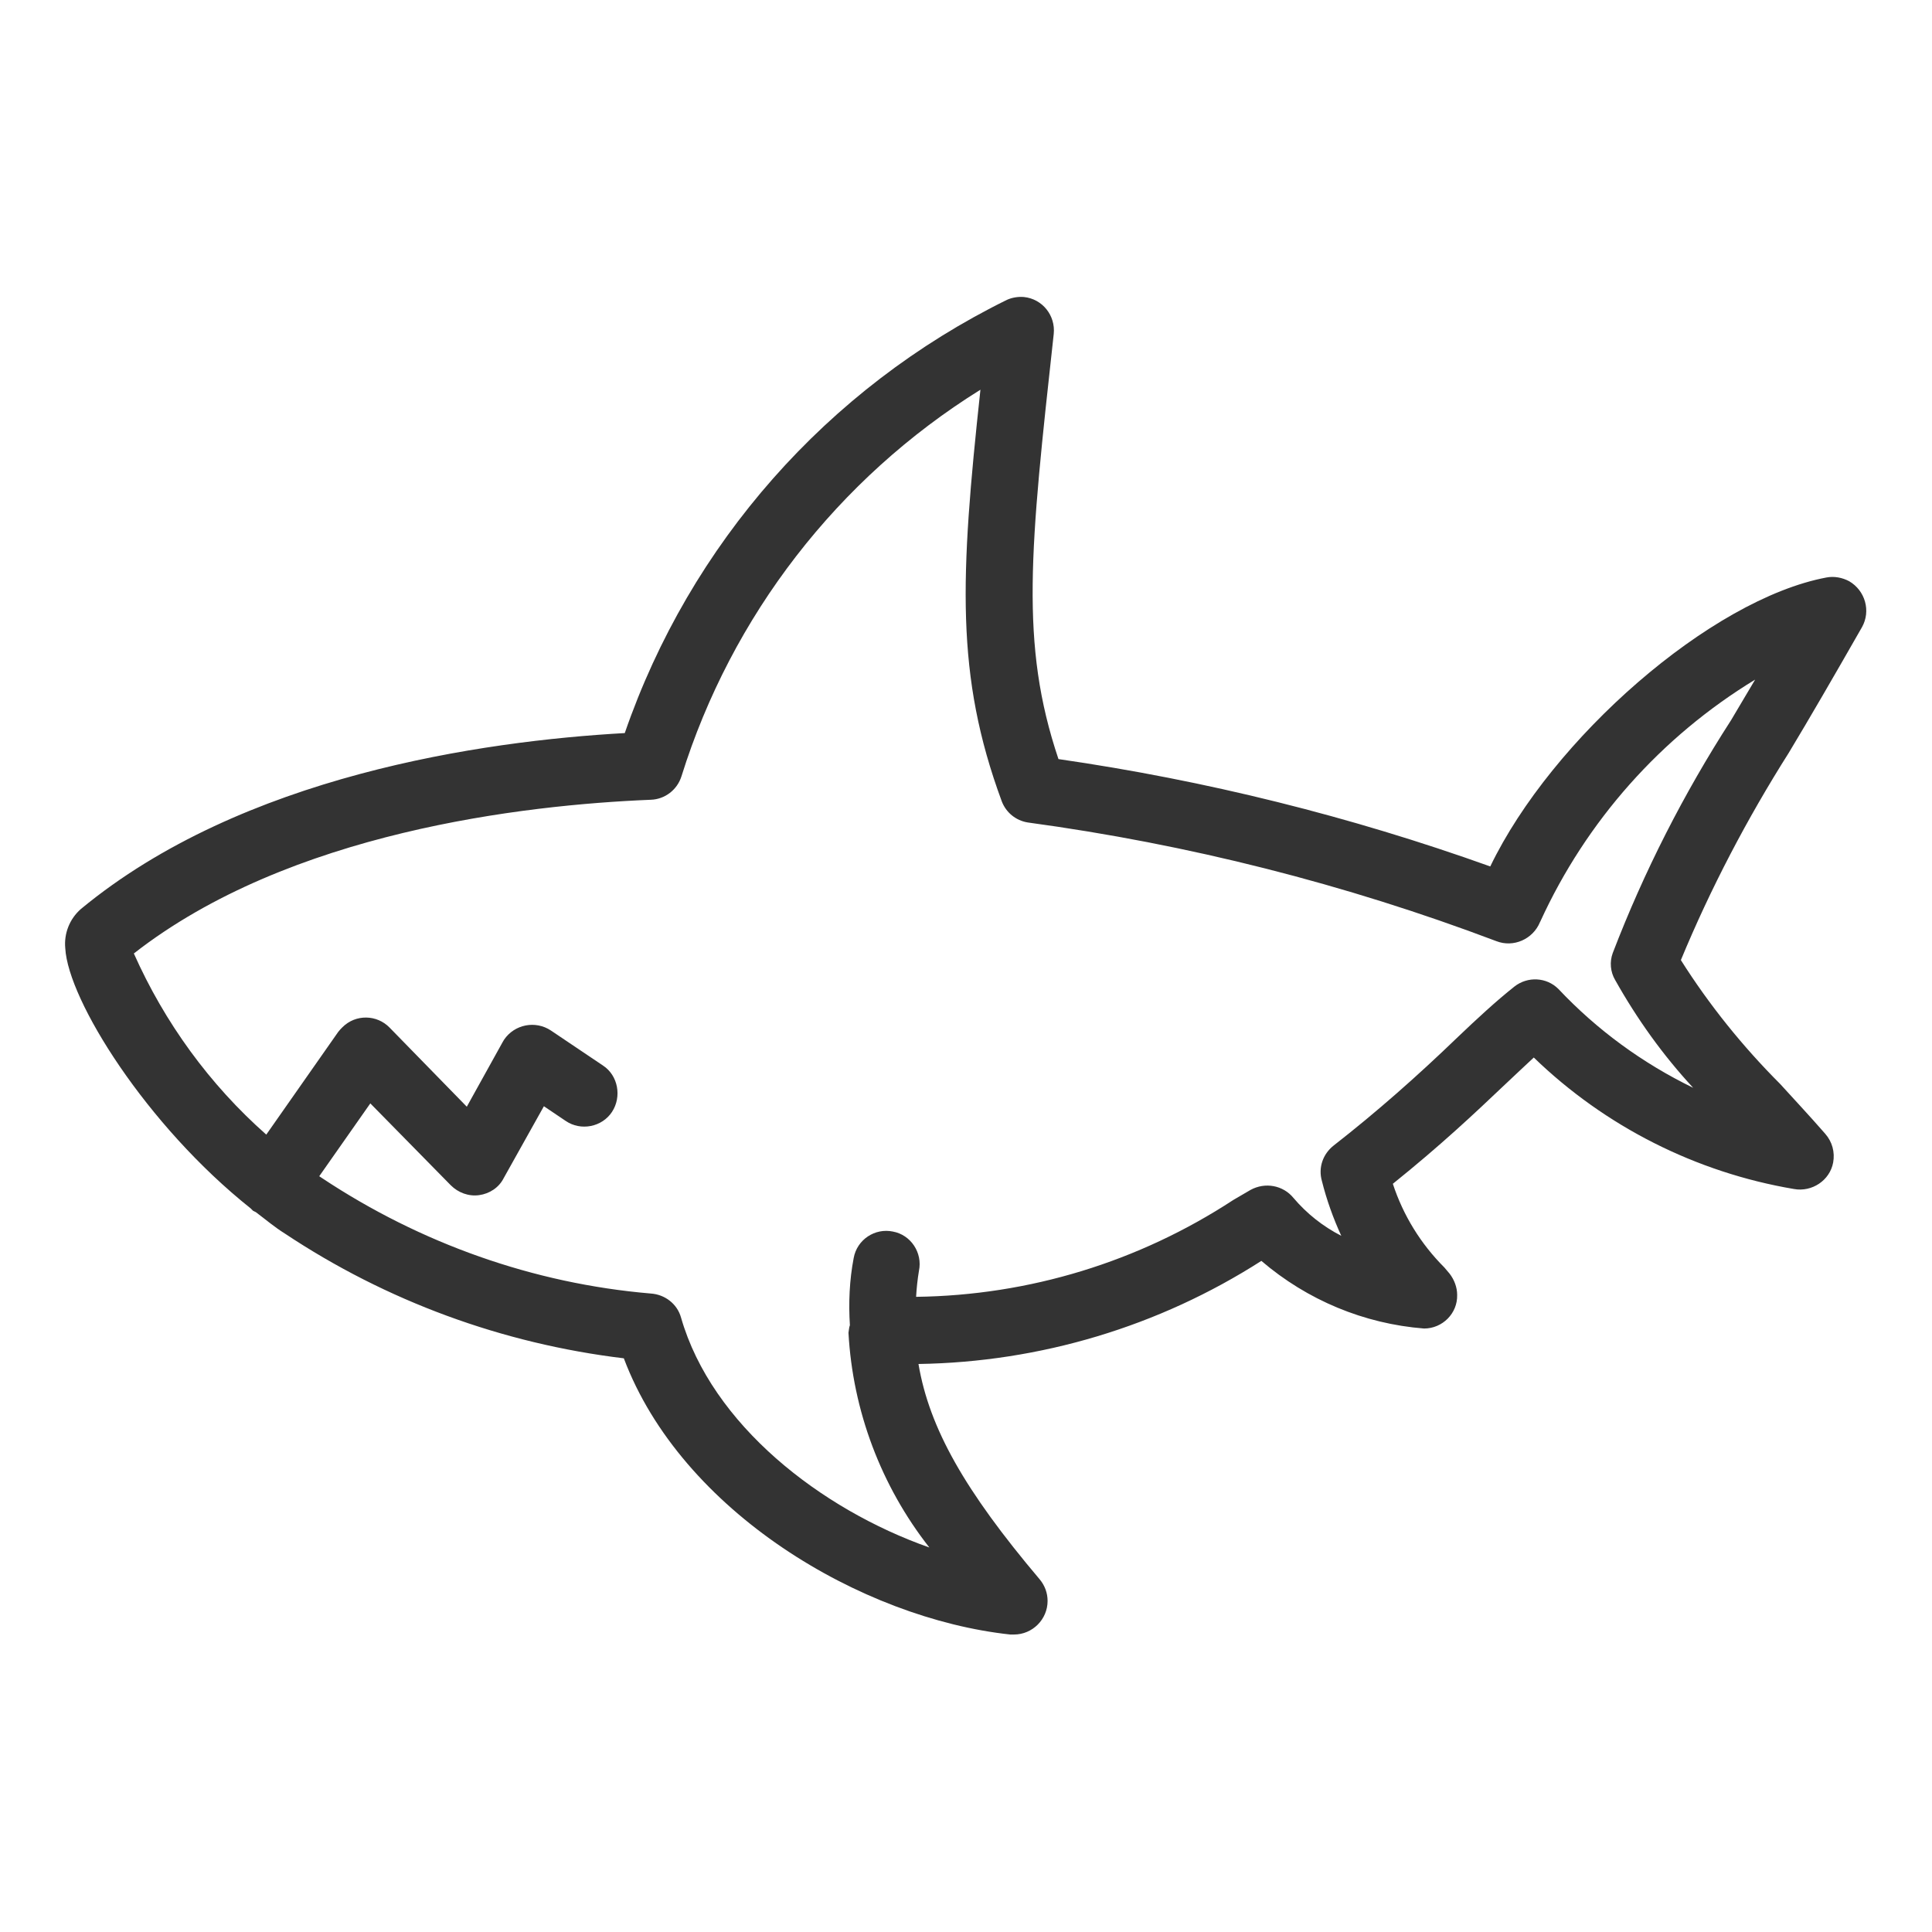 <?xml version="1.0" encoding="utf-8"?>
<svg version="1.1" id="b577f2da-0deb-444d-8c14-55facc25adb3"
	 xmlns="http://www.w3.org/2000/svg" xmlns:xlink="http://www.w3.org/1999/xlink" x="0px" y="0px" viewBox="0 0 40.85 40.85"
	 style="enable-background:new 0 0 40.85 40.85; fill: #333;" xml:space="preserve">
<title>shark</title>
<path id="_x32_279079d-616c-4167-b8a9-04b9433e6fdb" d="M39.37,13.26c0.19-0.34,0.07-0.77-0.27-0.97c-0.15-0.08-0.32-0.11-0.48-0.08
	c-2.45,0.46-5.81,3.41-7.11,6.11c-2.96-1.06-6.02-1.82-9.13-2.27c-0.82-2.44-0.6-4.44-0.1-8.99c0.04-0.39-0.24-0.74-0.63-0.78
	c-0.12-0.01-0.25,0.01-0.36,0.06c-3.8,1.87-6.7,5.16-8.08,9.16c-3.02,0.17-8.09,0.9-11.5,3.72c-0.24,0.21-0.36,0.52-0.33,0.83
	c0.06,1.1,1.72,3.75,3.92,5.5c0.02,0.02,0.03,0.03,0.05,0.05c0.02,0.01,0.04,0.02,0.06,0.03c0.2,0.15,0.4,0.32,0.61,0.45
	c2.15,1.43,4.6,2.33,7.17,2.64c1.22,3.24,5.02,5.5,8.17,5.84c0.02,0,0.05,0,0.08,0c0.39,0,0.71-0.32,0.71-0.71
	c0-0.17-0.06-0.33-0.17-0.46c-1.58-1.87-2.33-3.19-2.56-4.55c2.57-0.04,5.08-0.79,7.25-2.18c0.97,0.83,2.17,1.33,3.44,1.43
	c0.39,0,0.71-0.32,0.7-0.71c0-0.16-0.06-0.32-0.16-0.45l-0.11-0.13c-0.5-0.5-0.87-1.1-1.09-1.77c1.02-0.82,1.74-1.5,2.33-2.06
	c0.23-0.22,0.45-0.42,0.65-0.61c1.51,1.46,3.43,2.43,5.5,2.78c0.38,0.07,0.76-0.18,0.83-0.56c0.04-0.22-0.02-0.44-0.17-0.61
	c-0.34-0.39-0.66-0.73-0.95-1.05c-0.79-0.79-1.5-1.67-2.1-2.62c0.63-1.52,1.4-2.99,2.28-4.38C38.26,15.19,38.77,14.31,39.37,13.26z
	 M36.6,15.23c-1,1.55-1.84,3.2-2.5,4.92c-0.07,0.19-0.05,0.4,0.05,0.57c0.46,0.82,1.01,1.59,1.65,2.28
	c-1.07-0.52-2.03-1.22-2.85-2.09c-0.25-0.25-0.65-0.27-0.93-0.05c-0.39,0.31-0.78,0.67-1.22,1.09c-0.83,0.8-1.69,1.56-2.6,2.27
	c-0.23,0.18-0.33,0.47-0.25,0.75c0.1,0.4,0.24,0.79,0.41,1.16c-0.39-0.2-0.73-0.47-1.01-0.8c-0.22-0.27-0.6-0.34-0.91-0.17
	l-0.36,0.21c-2,1.31-4.32,2.02-6.71,2.05c0.01-0.18,0.03-0.37,0.06-0.55c0.08-0.38-0.17-0.76-0.55-0.83
	c-0.38-0.08-0.76,0.17-0.83,0.56l0,0c-0.09,0.47-0.11,0.95-0.08,1.42c-0.02,0.05-0.02,0.11-0.03,0.16c0.09,1.65,0.69,3.24,1.71,4.54
	c-2.3-0.81-4.6-2.6-5.25-4.86c-0.08-0.29-0.34-0.49-0.64-0.51c-2.48-0.21-4.87-1.06-6.95-2.44c-0.02-0.01-0.04-0.03-0.06-0.04
	l1.08-1.54l1.7,1.73c0.16,0.16,0.38,0.24,0.6,0.21c0.22-0.03,0.42-0.16,0.52-0.36l0.85-1.52l0.46,0.31
	c0.32,0.22,0.77,0.13,0.98-0.19s0.13-0.77-0.19-0.98l-1.1-0.74c-0.33-0.22-0.77-0.13-0.99,0.19c-0.01,0.02-0.02,0.03-0.03,0.05
	l-0.76,1.37l-1.63-1.67c-0.27-0.28-0.72-0.29-1-0.01c-0.03,0.03-0.06,0.06-0.09,0.1l-1.52,2.17c-1.2-1.06-2.15-2.37-2.8-3.83
	c3.29-2.57,8.24-3.14,10.93-3.25c0.3-0.01,0.56-0.21,0.65-0.5c1.06-3.39,3.3-6.29,6.32-8.17c-0.43,3.98-0.53,6.04,0.45,8.7
	c0.09,0.24,0.3,0.41,0.55,0.45c3.39,0.46,6.71,1.3,9.91,2.51c0.36,0.14,0.77-0.04,0.92-0.4c0-0.01,0.01-0.01,0.01-0.02
	c0.97-2.12,2.55-3.9,4.54-5.11L36.6,15.23z"/>
</svg>
